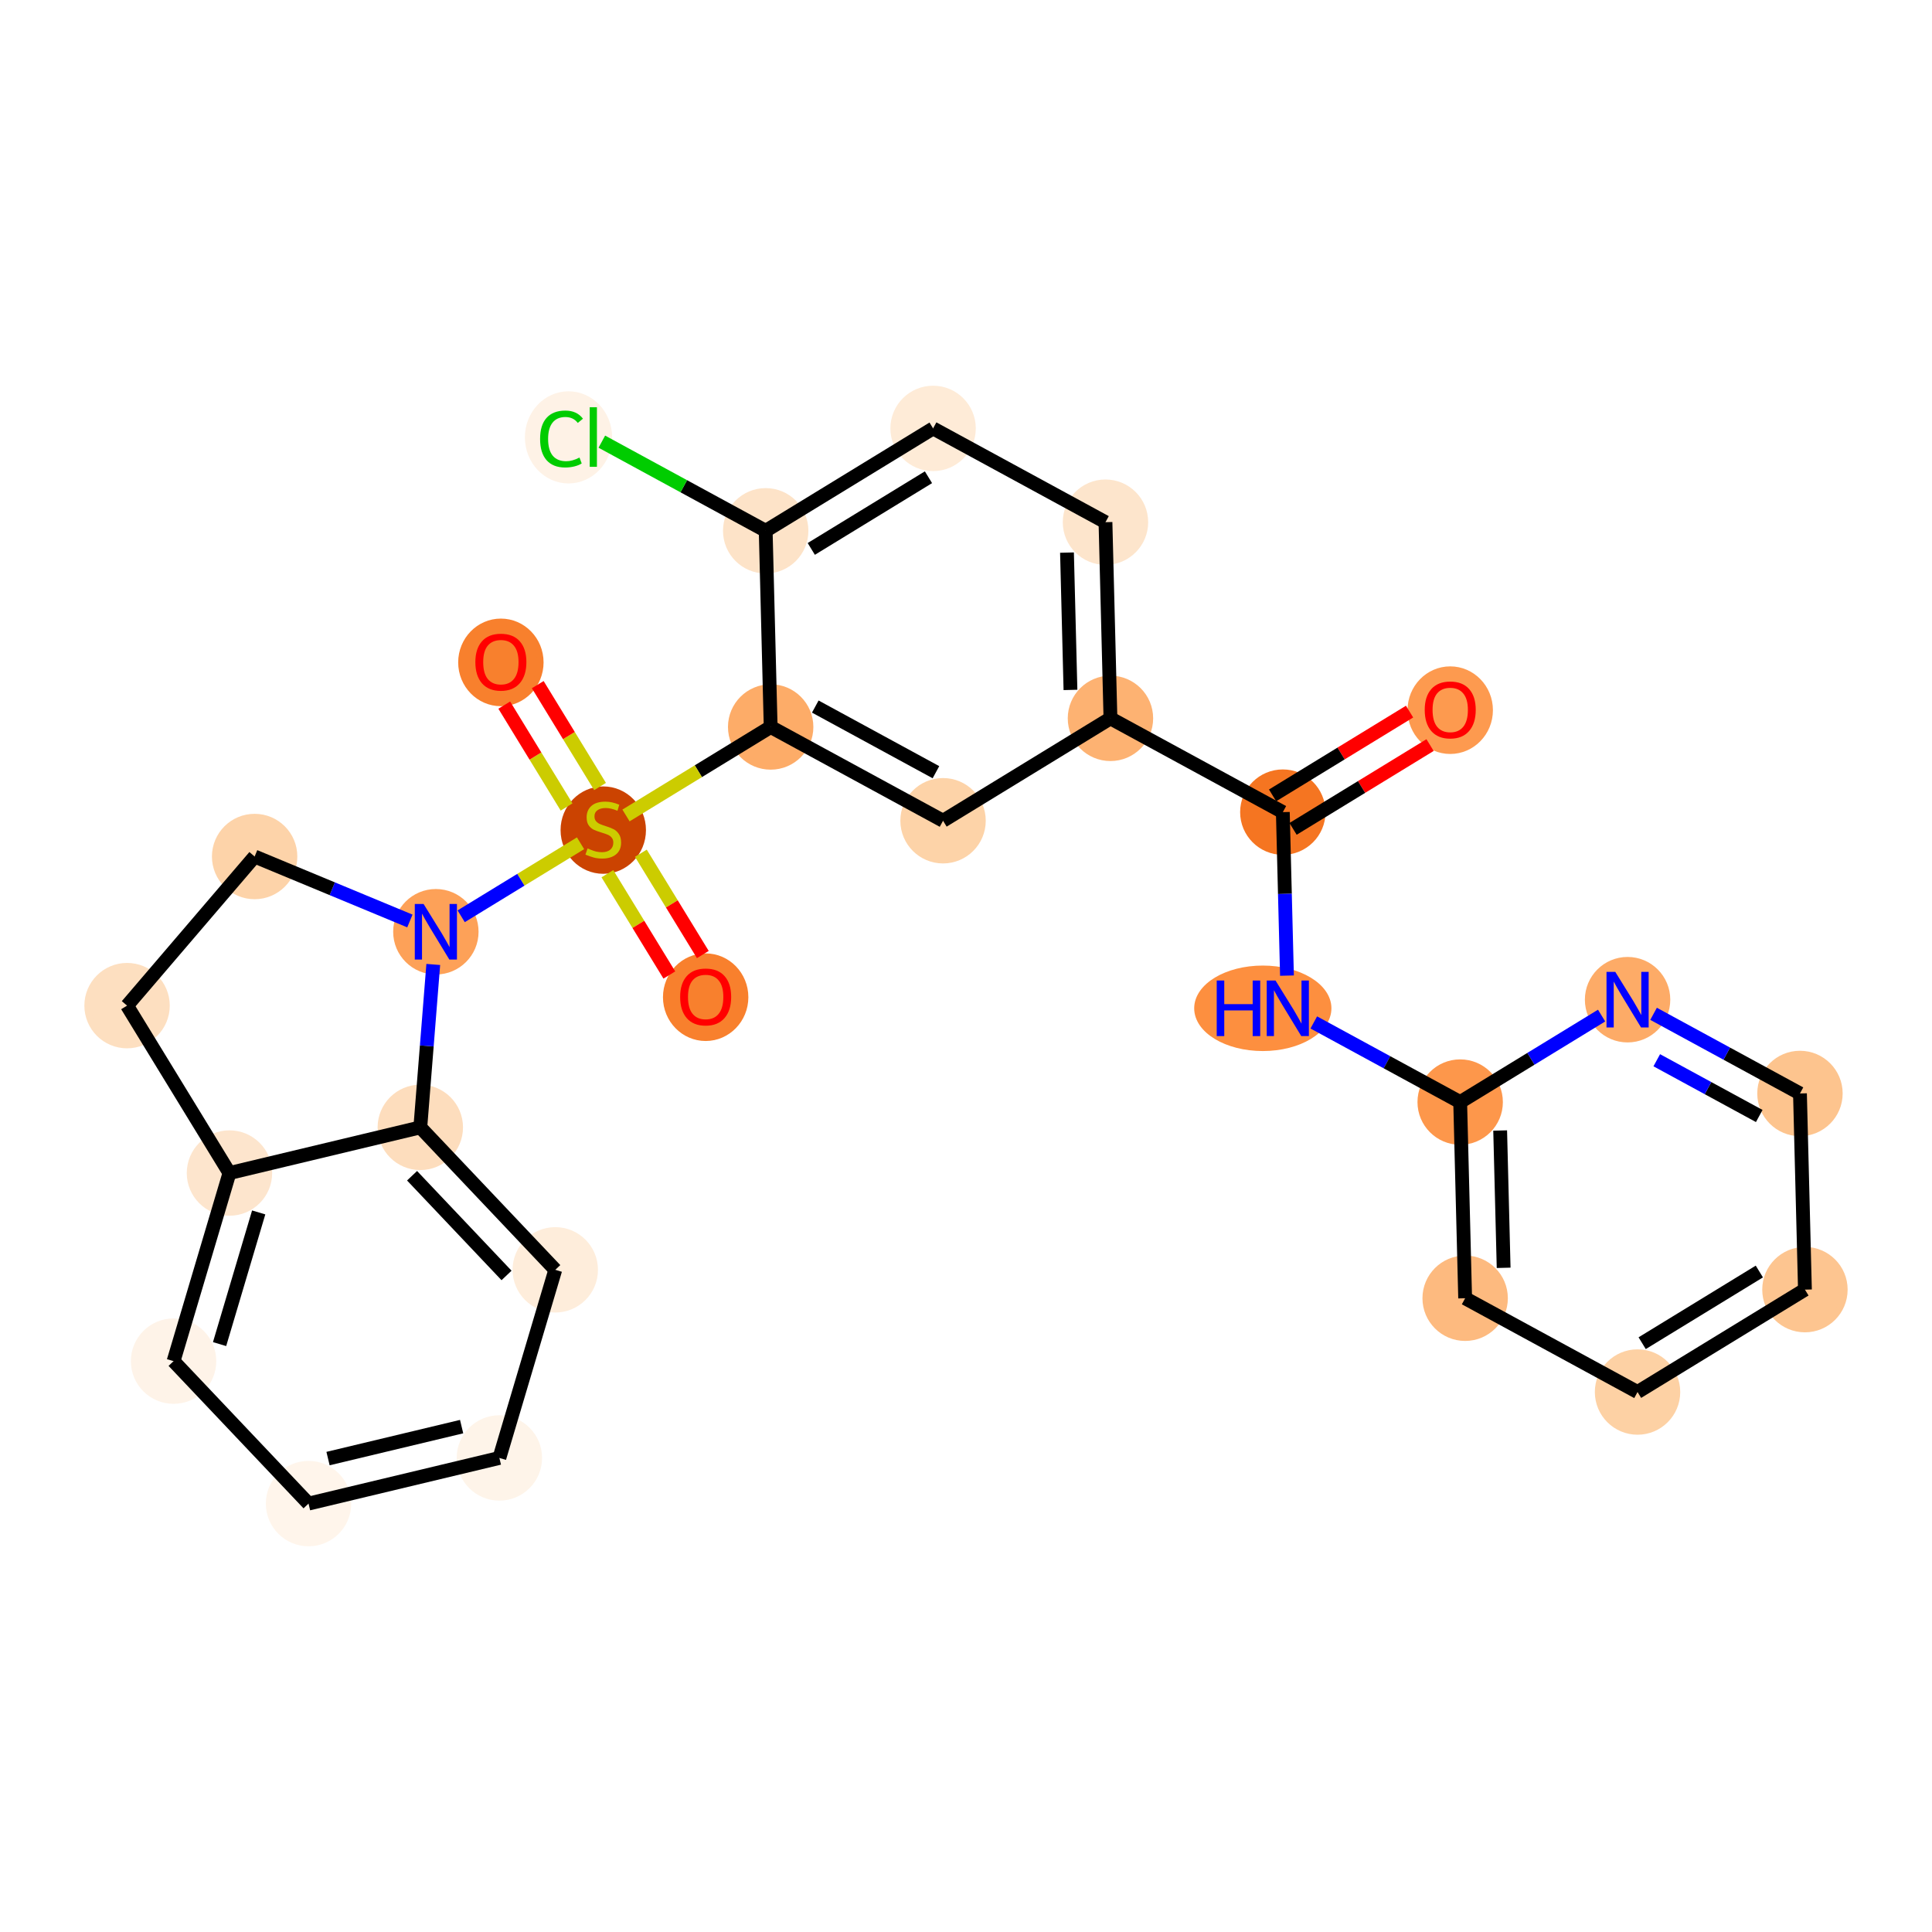 <?xml version='1.0' encoding='iso-8859-1'?>
<svg version='1.1' baseProfile='full'
              xmlns='http://www.w3.org/2000/svg'
                      xmlns:rdkit='http://www.rdkit.org/xml'
                      xmlns:xlink='http://www.w3.org/1999/xlink'
                  xml:space='preserve'
width='280px' height='280px' viewBox='0 0 280 280'>
<!-- END OF HEADER -->
<rect style='opacity:1.0;fill:#FFFFFF;stroke:none' width='280' height='280' x='0' y='0'> </rect>
<ellipse cx='210.178' cy='102.923' rx='5.688' ry='5.848'  style='fill:#FD9A4F;fill-rule:evenodd;stroke:#FD9A4F;stroke-width:1.0px;stroke-linecap:butt;stroke-linejoin:miter;stroke-opacity:1' />
<ellipse cx='185.917' cy='117.7' rx='5.688' ry='5.688'  style='fill:#F57521;fill-rule:evenodd;stroke:#F57521;stroke-width:1.0px;stroke-linecap:butt;stroke-linejoin:miter;stroke-opacity:1' />
<ellipse cx='183.015' cy='146.131' rx='9.444' ry='5.695'  style='fill:#FD8F3F;fill-rule:evenodd;stroke:#FD8F3F;stroke-width:1.0px;stroke-linecap:butt;stroke-linejoin:miter;stroke-opacity:1' />
<ellipse cx='211.62' cy='159.722' rx='5.688' ry='5.688'  style='fill:#FD974B;fill-rule:evenodd;stroke:#FD974B;stroke-width:1.0px;stroke-linecap:butt;stroke-linejoin:miter;stroke-opacity:1' />
<ellipse cx='212.341' cy='188.152' rx='5.688' ry='5.688'  style='fill:#FDBA7F;fill-rule:evenodd;stroke:#FDBA7F;stroke-width:1.0px;stroke-linecap:butt;stroke-linejoin:miter;stroke-opacity:1' />
<ellipse cx='237.324' cy='201.743' rx='5.688' ry='5.688'  style='fill:#FDD1A4;fill-rule:evenodd;stroke:#FDD1A4;stroke-width:1.0px;stroke-linecap:butt;stroke-linejoin:miter;stroke-opacity:1' />
<ellipse cx='261.585' cy='186.903' rx='5.688' ry='5.688'  style='fill:#FDC590;fill-rule:evenodd;stroke:#FDC590;stroke-width:1.0px;stroke-linecap:butt;stroke-linejoin:miter;stroke-opacity:1' />
<ellipse cx='260.864' cy='158.473' rx='5.688' ry='5.688'  style='fill:#FDC48E;fill-rule:evenodd;stroke:#FDC48E;stroke-width:1.0px;stroke-linecap:butt;stroke-linejoin:miter;stroke-opacity:1' />
<ellipse cx='235.881' cy='144.882' rx='5.688' ry='5.695'  style='fill:#FDAB67;fill-rule:evenodd;stroke:#FDAB67;stroke-width:1.0px;stroke-linecap:butt;stroke-linejoin:miter;stroke-opacity:1' />
<ellipse cx='160.935' cy='104.109' rx='5.688' ry='5.688'  style='fill:#FDB272;fill-rule:evenodd;stroke:#FDB272;stroke-width:1.0px;stroke-linecap:butt;stroke-linejoin:miter;stroke-opacity:1' />
<ellipse cx='160.214' cy='75.679' rx='5.688' ry='5.688'  style='fill:#FDE5CC;fill-rule:evenodd;stroke:#FDE5CC;stroke-width:1.0px;stroke-linecap:butt;stroke-linejoin:miter;stroke-opacity:1' />
<ellipse cx='135.231' cy='62.088' rx='5.688' ry='5.688'  style='fill:#FEEBD7;fill-rule:evenodd;stroke:#FEEBD7;stroke-width:1.0px;stroke-linecap:butt;stroke-linejoin:miter;stroke-opacity:1' />
<ellipse cx='110.97' cy='76.928' rx='5.688' ry='5.688'  style='fill:#FDE3C8;fill-rule:evenodd;stroke:#FDE3C8;stroke-width:1.0px;stroke-linecap:butt;stroke-linejoin:miter;stroke-opacity:1' />
<ellipse cx='82.393' cy='63.388' rx='5.824' ry='6.178'  style='fill:#FEF2E6;fill-rule:evenodd;stroke:#FEF2E6;stroke-width:1.0px;stroke-linecap:butt;stroke-linejoin:miter;stroke-opacity:1' />
<ellipse cx='111.691' cy='105.358' rx='5.688' ry='5.688'  style='fill:#FDAC68;fill-rule:evenodd;stroke:#FDAC68;stroke-width:1.0px;stroke-linecap:butt;stroke-linejoin:miter;stroke-opacity:1' />
<ellipse cx='87.43' cy='120.306' rx='5.688' ry='5.832'  style='fill:#CB4301;fill-rule:evenodd;stroke:#CB4301;stroke-width:1.0px;stroke-linecap:butt;stroke-linejoin:miter;stroke-opacity:1' />
<ellipse cx='102.27' cy='144.522' rx='5.688' ry='5.848'  style='fill:#F8802D;fill-rule:evenodd;stroke:#F8802D;stroke-width:1.0px;stroke-linecap:butt;stroke-linejoin:miter;stroke-opacity:1' />
<ellipse cx='72.591' cy='95.999' rx='5.688' ry='5.848'  style='fill:#F8802D;fill-rule:evenodd;stroke:#F8802D;stroke-width:1.0px;stroke-linecap:butt;stroke-linejoin:miter;stroke-opacity:1' />
<ellipse cx='63.169' cy='135.038' rx='5.688' ry='5.695'  style='fill:#FDA158;fill-rule:evenodd;stroke:#FDA158;stroke-width:1.0px;stroke-linecap:butt;stroke-linejoin:miter;stroke-opacity:1' />
<ellipse cx='36.903' cy='124.133' rx='5.688' ry='5.688'  style='fill:#FDD3A9;fill-rule:evenodd;stroke:#FDD3A9;stroke-width:1.0px;stroke-linecap:butt;stroke-linejoin:miter;stroke-opacity:1' />
<ellipse cx='18.415' cy='145.743' rx='5.688' ry='5.688'  style='fill:#FDDFC0;fill-rule:evenodd;stroke:#FDDFC0;stroke-width:1.0px;stroke-linecap:butt;stroke-linejoin:miter;stroke-opacity:1' />
<ellipse cx='33.255' cy='170.005' rx='5.688' ry='5.688'  style='fill:#FDE5CD;fill-rule:evenodd;stroke:#FDE5CD;stroke-width:1.0px;stroke-linecap:butt;stroke-linejoin:miter;stroke-opacity:1' />
<ellipse cx='25.155' cy='197.267' rx='5.688' ry='5.688'  style='fill:#FEF3E8;fill-rule:evenodd;stroke:#FEF3E8;stroke-width:1.0px;stroke-linecap:butt;stroke-linejoin:miter;stroke-opacity:1' />
<ellipse cx='44.715' cy='217.912' rx='5.688' ry='5.688'  style='fill:#FFF5EB;fill-rule:evenodd;stroke:#FFF5EB;stroke-width:1.0px;stroke-linecap:butt;stroke-linejoin:miter;stroke-opacity:1' />
<ellipse cx='72.374' cy='211.296' rx='5.688' ry='5.688'  style='fill:#FEF4E9;fill-rule:evenodd;stroke:#FEF4E9;stroke-width:1.0px;stroke-linecap:butt;stroke-linejoin:miter;stroke-opacity:1' />
<ellipse cx='80.474' cy='184.034' rx='5.688' ry='5.688'  style='fill:#FEEDDB;fill-rule:evenodd;stroke:#FEEDDB;stroke-width:1.0px;stroke-linecap:butt;stroke-linejoin:miter;stroke-opacity:1' />
<ellipse cx='60.914' cy='163.388' rx='5.688' ry='5.688'  style='fill:#FDDDBD;fill-rule:evenodd;stroke:#FDDDBD;stroke-width:1.0px;stroke-linecap:butt;stroke-linejoin:miter;stroke-opacity:1' />
<ellipse cx='136.674' cy='118.949' rx='5.688' ry='5.688'  style='fill:#FDD3A8;fill-rule:evenodd;stroke:#FDD3A8;stroke-width:1.0px;stroke-linecap:butt;stroke-linejoin:miter;stroke-opacity:1' />
<path class='bond-0 atom-0 atom-1' d='M 204.286,103.131 L 194.359,109.202' style='fill:none;fill-rule:evenodd;stroke:#FF0000;stroke-width:2.0px;stroke-linecap:butt;stroke-linejoin:miter;stroke-opacity:1' />
<path class='bond-0 atom-0 atom-1' d='M 194.359,109.202 L 184.433,115.274' style='fill:none;fill-rule:evenodd;stroke:#000000;stroke-width:2.0px;stroke-linecap:butt;stroke-linejoin:miter;stroke-opacity:1' />
<path class='bond-0 atom-0 atom-1' d='M 207.254,107.983 L 197.327,114.055' style='fill:none;fill-rule:evenodd;stroke:#FF0000;stroke-width:2.0px;stroke-linecap:butt;stroke-linejoin:miter;stroke-opacity:1' />
<path class='bond-0 atom-0 atom-1' d='M 197.327,114.055 L 187.401,120.126' style='fill:none;fill-rule:evenodd;stroke:#000000;stroke-width:2.0px;stroke-linecap:butt;stroke-linejoin:miter;stroke-opacity:1' />
<path class='bond-1 atom-1 atom-2' d='M 185.917,117.7 L 186.217,129.546' style='fill:none;fill-rule:evenodd;stroke:#000000;stroke-width:2.0px;stroke-linecap:butt;stroke-linejoin:miter;stroke-opacity:1' />
<path class='bond-1 atom-1 atom-2' d='M 186.217,129.546 L 186.518,141.393' style='fill:none;fill-rule:evenodd;stroke:#0000FF;stroke-width:2.0px;stroke-linecap:butt;stroke-linejoin:miter;stroke-opacity:1' />
<path class='bond-8 atom-1 atom-9' d='M 185.917,117.7 L 160.935,104.109' style='fill:none;fill-rule:evenodd;stroke:#000000;stroke-width:2.0px;stroke-linecap:butt;stroke-linejoin:miter;stroke-opacity:1' />
<path class='bond-2 atom-2 atom-3' d='M 190.404,148.179 L 201.012,153.95' style='fill:none;fill-rule:evenodd;stroke:#0000FF;stroke-width:2.0px;stroke-linecap:butt;stroke-linejoin:miter;stroke-opacity:1' />
<path class='bond-2 atom-2 atom-3' d='M 201.012,153.95 L 211.62,159.722' style='fill:none;fill-rule:evenodd;stroke:#000000;stroke-width:2.0px;stroke-linecap:butt;stroke-linejoin:miter;stroke-opacity:1' />
<path class='bond-3 atom-3 atom-4' d='M 211.62,159.722 L 212.341,188.152' style='fill:none;fill-rule:evenodd;stroke:#000000;stroke-width:2.0px;stroke-linecap:butt;stroke-linejoin:miter;stroke-opacity:1' />
<path class='bond-3 atom-3 atom-4' d='M 217.415,163.842 L 217.919,183.743' style='fill:none;fill-rule:evenodd;stroke:#000000;stroke-width:2.0px;stroke-linecap:butt;stroke-linejoin:miter;stroke-opacity:1' />
<path class='bond-27 atom-8 atom-3' d='M 232.116,147.185 L 221.868,153.453' style='fill:none;fill-rule:evenodd;stroke:#0000FF;stroke-width:2.0px;stroke-linecap:butt;stroke-linejoin:miter;stroke-opacity:1' />
<path class='bond-27 atom-8 atom-3' d='M 221.868,153.453 L 211.62,159.722' style='fill:none;fill-rule:evenodd;stroke:#000000;stroke-width:2.0px;stroke-linecap:butt;stroke-linejoin:miter;stroke-opacity:1' />
<path class='bond-4 atom-4 atom-5' d='M 212.341,188.152 L 237.324,201.743' style='fill:none;fill-rule:evenodd;stroke:#000000;stroke-width:2.0px;stroke-linecap:butt;stroke-linejoin:miter;stroke-opacity:1' />
<path class='bond-5 atom-5 atom-6' d='M 237.324,201.743 L 261.585,186.903' style='fill:none;fill-rule:evenodd;stroke:#000000;stroke-width:2.0px;stroke-linecap:butt;stroke-linejoin:miter;stroke-opacity:1' />
<path class='bond-5 atom-5 atom-6' d='M 237.995,194.665 L 254.978,184.277' style='fill:none;fill-rule:evenodd;stroke:#000000;stroke-width:2.0px;stroke-linecap:butt;stroke-linejoin:miter;stroke-opacity:1' />
<path class='bond-6 atom-6 atom-7' d='M 261.585,186.903 L 260.864,158.473' style='fill:none;fill-rule:evenodd;stroke:#000000;stroke-width:2.0px;stroke-linecap:butt;stroke-linejoin:miter;stroke-opacity:1' />
<path class='bond-7 atom-7 atom-8' d='M 260.864,158.473 L 250.255,152.701' style='fill:none;fill-rule:evenodd;stroke:#000000;stroke-width:2.0px;stroke-linecap:butt;stroke-linejoin:miter;stroke-opacity:1' />
<path class='bond-7 atom-7 atom-8' d='M 250.255,152.701 L 239.647,146.93' style='fill:none;fill-rule:evenodd;stroke:#0000FF;stroke-width:2.0px;stroke-linecap:butt;stroke-linejoin:miter;stroke-opacity:1' />
<path class='bond-7 atom-7 atom-8' d='M 254.963,161.738 L 247.537,157.698' style='fill:none;fill-rule:evenodd;stroke:#000000;stroke-width:2.0px;stroke-linecap:butt;stroke-linejoin:miter;stroke-opacity:1' />
<path class='bond-7 atom-7 atom-8' d='M 247.537,157.698 L 240.111,153.658' style='fill:none;fill-rule:evenodd;stroke:#0000FF;stroke-width:2.0px;stroke-linecap:butt;stroke-linejoin:miter;stroke-opacity:1' />
<path class='bond-9 atom-9 atom-10' d='M 160.935,104.109 L 160.214,75.679' style='fill:none;fill-rule:evenodd;stroke:#000000;stroke-width:2.0px;stroke-linecap:butt;stroke-linejoin:miter;stroke-opacity:1' />
<path class='bond-9 atom-9 atom-10' d='M 155.14,99.989 L 154.636,80.088' style='fill:none;fill-rule:evenodd;stroke:#000000;stroke-width:2.0px;stroke-linecap:butt;stroke-linejoin:miter;stroke-opacity:1' />
<path class='bond-28 atom-27 atom-9' d='M 136.674,118.949 L 160.935,104.109' style='fill:none;fill-rule:evenodd;stroke:#000000;stroke-width:2.0px;stroke-linecap:butt;stroke-linejoin:miter;stroke-opacity:1' />
<path class='bond-10 atom-10 atom-11' d='M 160.214,75.679 L 135.231,62.088' style='fill:none;fill-rule:evenodd;stroke:#000000;stroke-width:2.0px;stroke-linecap:butt;stroke-linejoin:miter;stroke-opacity:1' />
<path class='bond-11 atom-11 atom-12' d='M 135.231,62.088 L 110.97,76.928' style='fill:none;fill-rule:evenodd;stroke:#000000;stroke-width:2.0px;stroke-linecap:butt;stroke-linejoin:miter;stroke-opacity:1' />
<path class='bond-11 atom-11 atom-12' d='M 134.56,69.166 L 117.577,79.554' style='fill:none;fill-rule:evenodd;stroke:#000000;stroke-width:2.0px;stroke-linecap:butt;stroke-linejoin:miter;stroke-opacity:1' />
<path class='bond-12 atom-12 atom-13' d='M 110.97,76.928 L 99.096,70.468' style='fill:none;fill-rule:evenodd;stroke:#000000;stroke-width:2.0px;stroke-linecap:butt;stroke-linejoin:miter;stroke-opacity:1' />
<path class='bond-12 atom-12 atom-13' d='M 99.096,70.468 L 87.222,64.008' style='fill:none;fill-rule:evenodd;stroke:#00CC00;stroke-width:2.0px;stroke-linecap:butt;stroke-linejoin:miter;stroke-opacity:1' />
<path class='bond-13 atom-12 atom-14' d='M 110.97,76.928 L 111.691,105.358' style='fill:none;fill-rule:evenodd;stroke:#000000;stroke-width:2.0px;stroke-linecap:butt;stroke-linejoin:miter;stroke-opacity:1' />
<path class='bond-14 atom-14 atom-15' d='M 111.691,105.358 L 101.208,111.771' style='fill:none;fill-rule:evenodd;stroke:#000000;stroke-width:2.0px;stroke-linecap:butt;stroke-linejoin:miter;stroke-opacity:1' />
<path class='bond-14 atom-14 atom-15' d='M 101.208,111.771 L 90.724,118.184' style='fill:none;fill-rule:evenodd;stroke:#CCCC00;stroke-width:2.0px;stroke-linecap:butt;stroke-linejoin:miter;stroke-opacity:1' />
<path class='bond-26 atom-14 atom-27' d='M 111.691,105.358 L 136.674,118.949' style='fill:none;fill-rule:evenodd;stroke:#000000;stroke-width:2.0px;stroke-linecap:butt;stroke-linejoin:miter;stroke-opacity:1' />
<path class='bond-26 atom-14 atom-27' d='M 118.157,102.4 L 135.644,111.914' style='fill:none;fill-rule:evenodd;stroke:#000000;stroke-width:2.0px;stroke-linecap:butt;stroke-linejoin:miter;stroke-opacity:1' />
<path class='bond-15 atom-15 atom-16' d='M 88.028,126.625 L 92.517,133.965' style='fill:none;fill-rule:evenodd;stroke:#CCCC00;stroke-width:2.0px;stroke-linecap:butt;stroke-linejoin:miter;stroke-opacity:1' />
<path class='bond-15 atom-15 atom-16' d='M 92.517,133.965 L 97.007,141.304' style='fill:none;fill-rule:evenodd;stroke:#FF0000;stroke-width:2.0px;stroke-linecap:butt;stroke-linejoin:miter;stroke-opacity:1' />
<path class='bond-15 atom-15 atom-16' d='M 92.88,123.657 L 97.369,130.997' style='fill:none;fill-rule:evenodd;stroke:#CCCC00;stroke-width:2.0px;stroke-linecap:butt;stroke-linejoin:miter;stroke-opacity:1' />
<path class='bond-15 atom-15 atom-16' d='M 97.369,130.997 L 101.859,138.337' style='fill:none;fill-rule:evenodd;stroke:#FF0000;stroke-width:2.0px;stroke-linecap:butt;stroke-linejoin:miter;stroke-opacity:1' />
<path class='bond-16 atom-15 atom-17' d='M 86.965,113.987 L 82.45,106.605' style='fill:none;fill-rule:evenodd;stroke:#CCCC00;stroke-width:2.0px;stroke-linecap:butt;stroke-linejoin:miter;stroke-opacity:1' />
<path class='bond-16 atom-15 atom-17' d='M 82.45,106.605 L 77.934,99.223' style='fill:none;fill-rule:evenodd;stroke:#FF0000;stroke-width:2.0px;stroke-linecap:butt;stroke-linejoin:miter;stroke-opacity:1' />
<path class='bond-16 atom-15 atom-17' d='M 82.113,116.955 L 77.598,109.573' style='fill:none;fill-rule:evenodd;stroke:#CCCC00;stroke-width:2.0px;stroke-linecap:butt;stroke-linejoin:miter;stroke-opacity:1' />
<path class='bond-16 atom-15 atom-17' d='M 77.598,109.573 L 73.082,102.191' style='fill:none;fill-rule:evenodd;stroke:#FF0000;stroke-width:2.0px;stroke-linecap:butt;stroke-linejoin:miter;stroke-opacity:1' />
<path class='bond-17 atom-15 atom-18' d='M 84.137,122.213 L 75.487,127.503' style='fill:none;fill-rule:evenodd;stroke:#CCCC00;stroke-width:2.0px;stroke-linecap:butt;stroke-linejoin:miter;stroke-opacity:1' />
<path class='bond-17 atom-15 atom-18' d='M 75.487,127.503 L 66.838,132.794' style='fill:none;fill-rule:evenodd;stroke:#0000FF;stroke-width:2.0px;stroke-linecap:butt;stroke-linejoin:miter;stroke-opacity:1' />
<path class='bond-18 atom-18 atom-19' d='M 59.404,133.475 L 48.154,128.804' style='fill:none;fill-rule:evenodd;stroke:#0000FF;stroke-width:2.0px;stroke-linecap:butt;stroke-linejoin:miter;stroke-opacity:1' />
<path class='bond-18 atom-18 atom-19' d='M 48.154,128.804 L 36.903,124.133' style='fill:none;fill-rule:evenodd;stroke:#000000;stroke-width:2.0px;stroke-linecap:butt;stroke-linejoin:miter;stroke-opacity:1' />
<path class='bond-29 atom-26 atom-18' d='M 60.914,163.388 L 61.853,151.582' style='fill:none;fill-rule:evenodd;stroke:#000000;stroke-width:2.0px;stroke-linecap:butt;stroke-linejoin:miter;stroke-opacity:1' />
<path class='bond-29 atom-26 atom-18' d='M 61.853,151.582 L 62.792,139.776' style='fill:none;fill-rule:evenodd;stroke:#0000FF;stroke-width:2.0px;stroke-linecap:butt;stroke-linejoin:miter;stroke-opacity:1' />
<path class='bond-19 atom-19 atom-20' d='M 36.903,124.133 L 18.415,145.743' style='fill:none;fill-rule:evenodd;stroke:#000000;stroke-width:2.0px;stroke-linecap:butt;stroke-linejoin:miter;stroke-opacity:1' />
<path class='bond-20 atom-20 atom-21' d='M 18.415,145.743 L 33.255,170.005' style='fill:none;fill-rule:evenodd;stroke:#000000;stroke-width:2.0px;stroke-linecap:butt;stroke-linejoin:miter;stroke-opacity:1' />
<path class='bond-21 atom-21 atom-22' d='M 33.255,170.005 L 25.155,197.267' style='fill:none;fill-rule:evenodd;stroke:#000000;stroke-width:2.0px;stroke-linecap:butt;stroke-linejoin:miter;stroke-opacity:1' />
<path class='bond-21 atom-21 atom-22' d='M 37.492,175.714 L 31.823,194.797' style='fill:none;fill-rule:evenodd;stroke:#000000;stroke-width:2.0px;stroke-linecap:butt;stroke-linejoin:miter;stroke-opacity:1' />
<path class='bond-30 atom-26 atom-21' d='M 60.914,163.388 L 33.255,170.005' style='fill:none;fill-rule:evenodd;stroke:#000000;stroke-width:2.0px;stroke-linecap:butt;stroke-linejoin:miter;stroke-opacity:1' />
<path class='bond-22 atom-22 atom-23' d='M 25.155,197.267 L 44.715,217.912' style='fill:none;fill-rule:evenodd;stroke:#000000;stroke-width:2.0px;stroke-linecap:butt;stroke-linejoin:miter;stroke-opacity:1' />
<path class='bond-23 atom-23 atom-24' d='M 44.715,217.912 L 72.374,211.296' style='fill:none;fill-rule:evenodd;stroke:#000000;stroke-width:2.0px;stroke-linecap:butt;stroke-linejoin:miter;stroke-opacity:1' />
<path class='bond-23 atom-23 atom-24' d='M 47.541,211.388 L 66.902,206.756' style='fill:none;fill-rule:evenodd;stroke:#000000;stroke-width:2.0px;stroke-linecap:butt;stroke-linejoin:miter;stroke-opacity:1' />
<path class='bond-24 atom-24 atom-25' d='M 72.374,211.296 L 80.474,184.034' style='fill:none;fill-rule:evenodd;stroke:#000000;stroke-width:2.0px;stroke-linecap:butt;stroke-linejoin:miter;stroke-opacity:1' />
<path class='bond-25 atom-25 atom-26' d='M 80.474,184.034 L 60.914,163.388' style='fill:none;fill-rule:evenodd;stroke:#000000;stroke-width:2.0px;stroke-linecap:butt;stroke-linejoin:miter;stroke-opacity:1' />
<path class='bond-25 atom-25 atom-26' d='M 73.411,184.849 L 59.719,170.397' style='fill:none;fill-rule:evenodd;stroke:#000000;stroke-width:2.0px;stroke-linecap:butt;stroke-linejoin:miter;stroke-opacity:1' />
<path  class='atom-0' d='M 206.481 102.883
Q 206.481 100.949, 207.437 99.868
Q 208.392 98.788, 210.178 98.788
Q 211.964 98.788, 212.92 99.868
Q 213.875 100.949, 213.875 102.883
Q 213.875 104.84, 212.908 105.955
Q 211.941 107.058, 210.178 107.058
Q 208.403 107.058, 207.437 105.955
Q 206.481 104.851, 206.481 102.883
M 210.178 106.148
Q 211.407 106.148, 212.067 105.329
Q 212.738 104.498, 212.738 102.883
Q 212.738 101.302, 212.067 100.506
Q 211.407 99.698, 210.178 99.698
Q 208.95 99.698, 208.278 100.494
Q 207.619 101.29, 207.619 102.883
Q 207.619 104.51, 208.278 105.329
Q 208.95 106.148, 210.178 106.148
' fill='#FF0000'/>
<path  class='atom-2' d='M 176.337 142.104
L 177.429 142.104
L 177.429 145.528
L 181.547 145.528
L 181.547 142.104
L 182.639 142.104
L 182.639 150.158
L 181.547 150.158
L 181.547 146.438
L 177.429 146.438
L 177.429 150.158
L 176.337 150.158
L 176.337 142.104
' fill='#0000FF'/>
<path  class='atom-2' d='M 184.858 142.104
L 187.497 146.37
Q 187.759 146.791, 188.18 147.553
Q 188.6 148.315, 188.623 148.36
L 188.623 142.104
L 189.693 142.104
L 189.693 150.158
L 188.589 150.158
L 185.756 145.494
Q 185.427 144.948, 185.074 144.322
Q 184.733 143.696, 184.63 143.503
L 184.63 150.158
L 183.584 150.158
L 183.584 142.104
L 184.858 142.104
' fill='#0000FF'/>
<path  class='atom-8' d='M 234.101 140.855
L 236.74 145.121
Q 237.002 145.542, 237.423 146.304
Q 237.844 147.066, 237.867 147.111
L 237.867 140.855
L 238.936 140.855
L 238.936 148.909
L 237.832 148.909
L 235 144.245
Q 234.67 143.699, 234.317 143.073
Q 233.976 142.447, 233.874 142.254
L 233.874 148.909
L 232.827 148.909
L 232.827 140.855
L 234.101 140.855
' fill='#0000FF'/>
<path  class='atom-13' d='M 78.275 63.615
Q 78.275 61.613, 79.208 60.567
Q 80.152 59.509, 81.938 59.509
Q 83.599 59.509, 84.487 60.681
L 83.736 61.295
Q 83.087 60.442, 81.938 60.442
Q 80.721 60.442, 80.073 61.261
Q 79.436 62.068, 79.436 63.615
Q 79.436 65.208, 80.095 66.027
Q 80.767 66.846, 82.063 66.846
Q 82.951 66.846, 83.986 66.312
L 84.305 67.165
Q 83.884 67.438, 83.246 67.597
Q 82.609 67.756, 81.904 67.756
Q 80.152 67.756, 79.208 66.687
Q 78.275 65.618, 78.275 63.615
' fill='#00CC00'/>
<path  class='atom-13' d='M 85.465 59.02
L 86.511 59.02
L 86.511 67.654
L 85.465 67.654
L 85.465 59.02
' fill='#00CC00'/>
<path  class='atom-15' d='M 85.155 122.962
Q 85.246 122.997, 85.621 123.156
Q 85.997 123.315, 86.406 123.417
Q 86.827 123.508, 87.237 123.508
Q 87.999 123.508, 88.443 123.144
Q 88.886 122.769, 88.886 122.121
Q 88.886 121.677, 88.659 121.404
Q 88.443 121.131, 88.102 120.983
Q 87.76 120.835, 87.191 120.665
Q 86.475 120.448, 86.042 120.244
Q 85.621 120.039, 85.314 119.607
Q 85.019 119.174, 85.019 118.446
Q 85.019 117.434, 85.701 116.808
Q 86.395 116.182, 87.76 116.182
Q 88.693 116.182, 89.751 116.626
L 89.489 117.502
Q 88.522 117.104, 87.794 117.104
Q 87.009 117.104, 86.577 117.434
Q 86.145 117.752, 86.156 118.31
Q 86.156 118.742, 86.372 119.004
Q 86.6 119.265, 86.918 119.413
Q 87.248 119.561, 87.794 119.732
Q 88.522 119.959, 88.955 120.187
Q 89.387 120.414, 89.694 120.881
Q 90.013 121.336, 90.013 122.121
Q 90.013 123.235, 89.262 123.838
Q 88.522 124.43, 87.282 124.43
Q 86.566 124.43, 86.02 124.271
Q 85.485 124.123, 84.848 123.861
L 85.155 122.962
' fill='#CCCC00'/>
<path  class='atom-16' d='M 98.573 144.482
Q 98.573 142.548, 99.528 141.467
Q 100.484 140.387, 102.27 140.387
Q 104.056 140.387, 105.012 141.467
Q 105.967 142.548, 105.967 144.482
Q 105.967 146.439, 105 147.553
Q 104.033 148.657, 102.27 148.657
Q 100.495 148.657, 99.528 147.553
Q 98.573 146.45, 98.573 144.482
M 102.27 147.747
Q 103.499 147.747, 104.159 146.928
Q 104.83 146.097, 104.83 144.482
Q 104.83 142.901, 104.159 142.104
Q 103.499 141.297, 102.27 141.297
Q 101.042 141.297, 100.37 142.093
Q 99.71 142.889, 99.71 144.482
Q 99.71 146.109, 100.37 146.928
Q 101.042 147.747, 102.27 147.747
' fill='#FF0000'/>
<path  class='atom-17' d='M 68.893 95.96
Q 68.893 94.026, 69.849 92.945
Q 70.805 91.864, 72.591 91.864
Q 74.376 91.864, 75.332 92.945
Q 76.288 94.026, 76.288 95.96
Q 76.288 97.916, 75.321 99.031
Q 74.354 100.135, 72.591 100.135
Q 70.816 100.135, 69.849 99.031
Q 68.893 97.928, 68.893 95.96
M 72.591 99.225
Q 73.819 99.225, 74.479 98.406
Q 75.15 97.575, 75.15 95.96
Q 75.15 94.379, 74.479 93.582
Q 73.819 92.775, 72.591 92.775
Q 71.362 92.775, 70.691 93.571
Q 70.031 94.367, 70.031 95.96
Q 70.031 97.587, 70.691 98.406
Q 71.362 99.225, 72.591 99.225
' fill='#FF0000'/>
<path  class='atom-18' d='M 61.389 131.011
L 64.028 135.277
Q 64.29 135.698, 64.711 136.46
Q 65.132 137.222, 65.154 137.268
L 65.154 131.011
L 66.224 131.011
L 66.224 139.065
L 65.12 139.065
L 62.288 134.401
Q 61.958 133.855, 61.605 133.229
Q 61.264 132.603, 61.161 132.41
L 61.161 139.065
L 60.115 139.065
L 60.115 131.011
L 61.389 131.011
' fill='#0000FF'/>
</svg>
